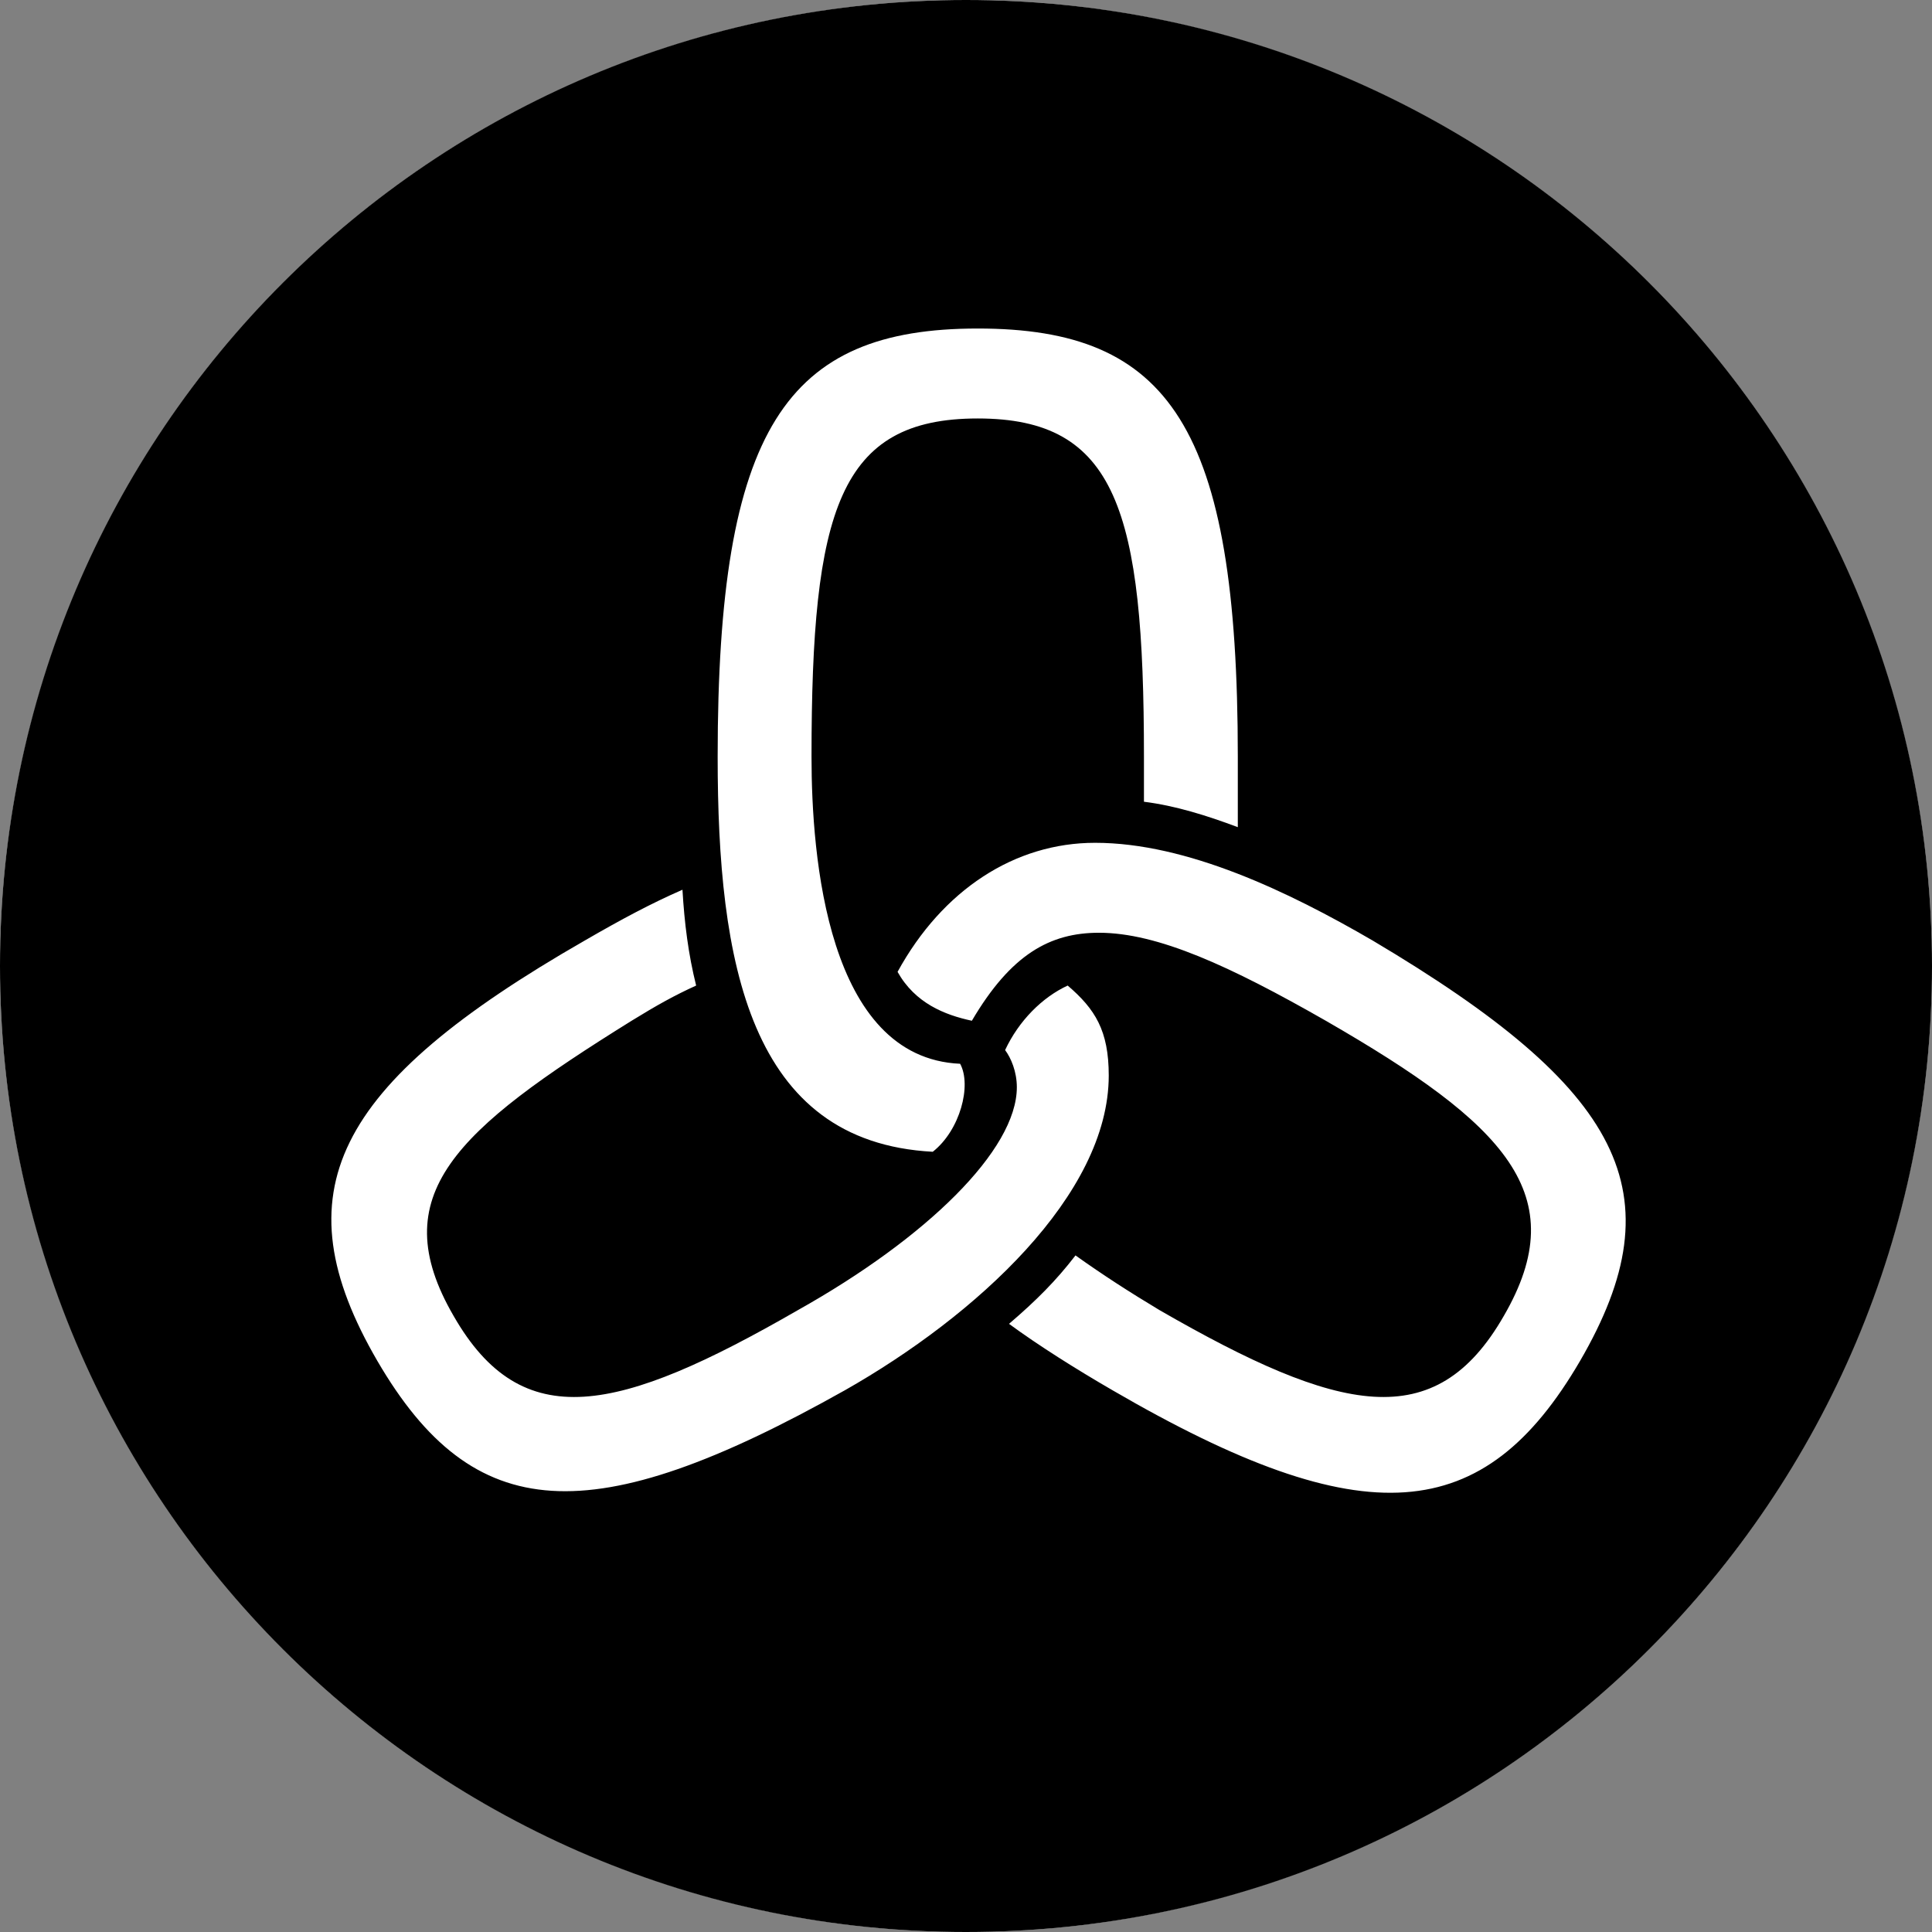 <?xml version="1.0" encoding="UTF-8" standalone="no"?>
<svg
   id="Calque_2"
   viewBox="0 0 988 988"
   version="1.1"
   sodipodi:docname="logo.svg"
   inkscape:export-filename="logo_round.png"
   inkscape:export-xdpi="96"
   inkscape:export-ydpi="96"
   inkscape:version="1.4 (1:1.4+202410161351+e7c3feb100)"
   xmlns:inkscape="http://www.inkscape.org/namespaces/inkscape"
   xmlns:sodipodi="http://sodipodi.sourceforge.net/DTD/sodipodi-0.dtd"
   xmlns="http://www.w3.org/2000/svg"
   xmlns:svg="http://www.w3.org/2000/svg">
  <rect x="0" y="0" width="988" height="988" fill="#808080" stroke="none"/>
  <sodipodi:namedview
     id="namedview1"
     pagecolor="#ffffff"
     bordercolor="#000000"
     borderopacity="0.25"
     inkscape:showpageshadow="2"
     inkscape:pageopacity="0.0"
     inkscape:pagecheckerboard="0"
     inkscape:deskcolor="#d1d1d1"
     inkscape:zoom="0.58198381"
     inkscape:cx="462.21217"
     inkscape:cy="505.16869"
     inkscape:window-width="1455"
     inkscape:window-height="900"
     inkscape:window-x="147"
     inkscape:window-y="103"
     inkscape:window-maximized="0"
     inkscape:current-layer="Calque_2" />
  <defs
     id="defs1">
    <style
       id="style1">
      .cls-1 {
        fill: #fff;
      }
    </style>
  </defs>
  <g
     id="Calque_1-2-7"
     data-name="Calque_1">
    <circle
       class="cls-1"
       cx="494"
       cy="494"
       r="494"
       id="circle1"
       style="fill:#ffffff" />
    <path
       d="m 477,589 c -94,-5 -110,-97 -110,-202 0,-168 35,-219 133,-219 98,0 133,50 133,219 v 36 c -16,-6 -32,-11 -48,-13 v -23 c 0,-126 -14,-173 -85,-173 -71,0 -85,47 -85,173 0,51 8,154 76,157 6,11 0,34 -14,45 z m 92,122 c -19,-11 -38,-23 -53,-34 14,-12 24,-22 34,-35 14,10 28,19 43,28 92,53 141,64 176,3 36,-62 1,-98 -91,-151 -49,-28 -86,-45 -116,-45 -25,0 -45,11 -65,45 -14,-3 -29,-9 -38,-25 23,-42 60,-66 101,-66 47,0 99,25 142,50 128,76 156,129 106,215 -49,84 -110,90 -239,15 z m -137,0 C 302,784 242,780 193,696 143,610 170,555 299,481 c 19,-11 34,-19 50,-26 1,17 3,33 7,49 -11,5 -20,10 -33,18 -90,56 -127,89 -91,151 35,61 84,50 176,-3 66,-37 112,-82 112,-114 0,-8 -3,-15 -6,-19 7,-15 19,-27 32,-33 14,12 21,23 21,46 0,61 -68,123 -135,161 z m 62,277 C 767,988 988,767 988,494 988,221 767,0 494,0 221,0 0,221 0,494 0,767 221,988 494,988 Z"
       id="path1-5"
       style="fill:#000000" />
  </g>
  <g
     id="g2"
     data-name="Calque_1"
     inkscape:label="square"
     style="display:none">
    <rect
       style="font-variation-settings:'wght' 380;display:inline;fill:#000000;stroke-width:3.523;stroke-linecap:round;stroke-linejoin:round;paint-order:stroke fill markers"
       id="rect2"
       width="988"
       height="988"
       x="0"
       y="0" />
    <path
       id="path2"
       style="display:inline;fill:#ffffff;stroke:none;stroke-width:1.303"
       d="m 493.477,105.959 c 127.743,0 173.365,65.175 173.365,285.466 v 46.926 c -20.856,-7.821 -41.712,-14.338 -62.568,-16.945 v -29.98 c 0,-164.241 -18.249,-225.505 -110.797,-225.505 -92.548,0 -110.797,61.264 -110.797,225.505 0,66.478 10.428,200.738 99.066,204.649 7.821,14.338 0,44.319 -18.249,58.657 -122.529,-6.517 -143.385,-126.439 -143.385,-263.306 0,-218.987 45.622,-285.466 173.365,-285.466 z m 78.21,342.819 c 61.264,0 129.046,32.587 185.096,65.175 166.848,99.066 203.345,168.151 138.171,280.252 -63.871,109.494 -143.385,117.315 -311.536,19.552 -24.766,-14.338 -49.533,-29.98 -69.085,-44.319 18.249,-15.642 31.284,-28.677 44.319,-45.622 18.249,13.035 36.498,24.766 56.05,36.498 119.922,69.085 183.793,83.424 229.415,3.91 46.926,-80.817 1.304,-127.743 -118.618,-196.828 -63.871,-36.498 -112.101,-58.657 -151.206,-58.657 -32.587,0 -58.657,14.338 -84.727,58.657 -18.249,-3.91 -37.801,-11.731 -49.533,-32.587 29.98,-54.747 78.21,-86.031 131.653,-86.031 z m -275.038,31.284 c 1.304,22.159 3.91,43.015 9.124,63.871 -14.338,6.517 -26.07,13.035 -43.015,23.463 -117.315,72.996 -165.544,116.011 -118.618,196.828 45.622,79.513 109.494,65.175 229.415,-3.91 86.031,-48.229 145.992,-106.887 145.992,-148.599 0,-10.428 -3.91,-19.552 -7.821,-24.766 9.124,-19.552 24.766,-35.194 41.712,-43.015 18.249,15.642 27.373,29.98 27.373,59.961 0,79.513 -88.638,160.33 -175.972,209.863 C 235.384,908.913 157.175,903.699 93.303,794.205 28.129,682.104 63.323,610.412 231.474,513.953 c 24.766,-14.338 44.319,-24.766 65.175,-33.891 z"
       sodipodi:nodetypes="ssccsssccsssccccccccsccscccccsccscccc" />
  </g>
</svg>
